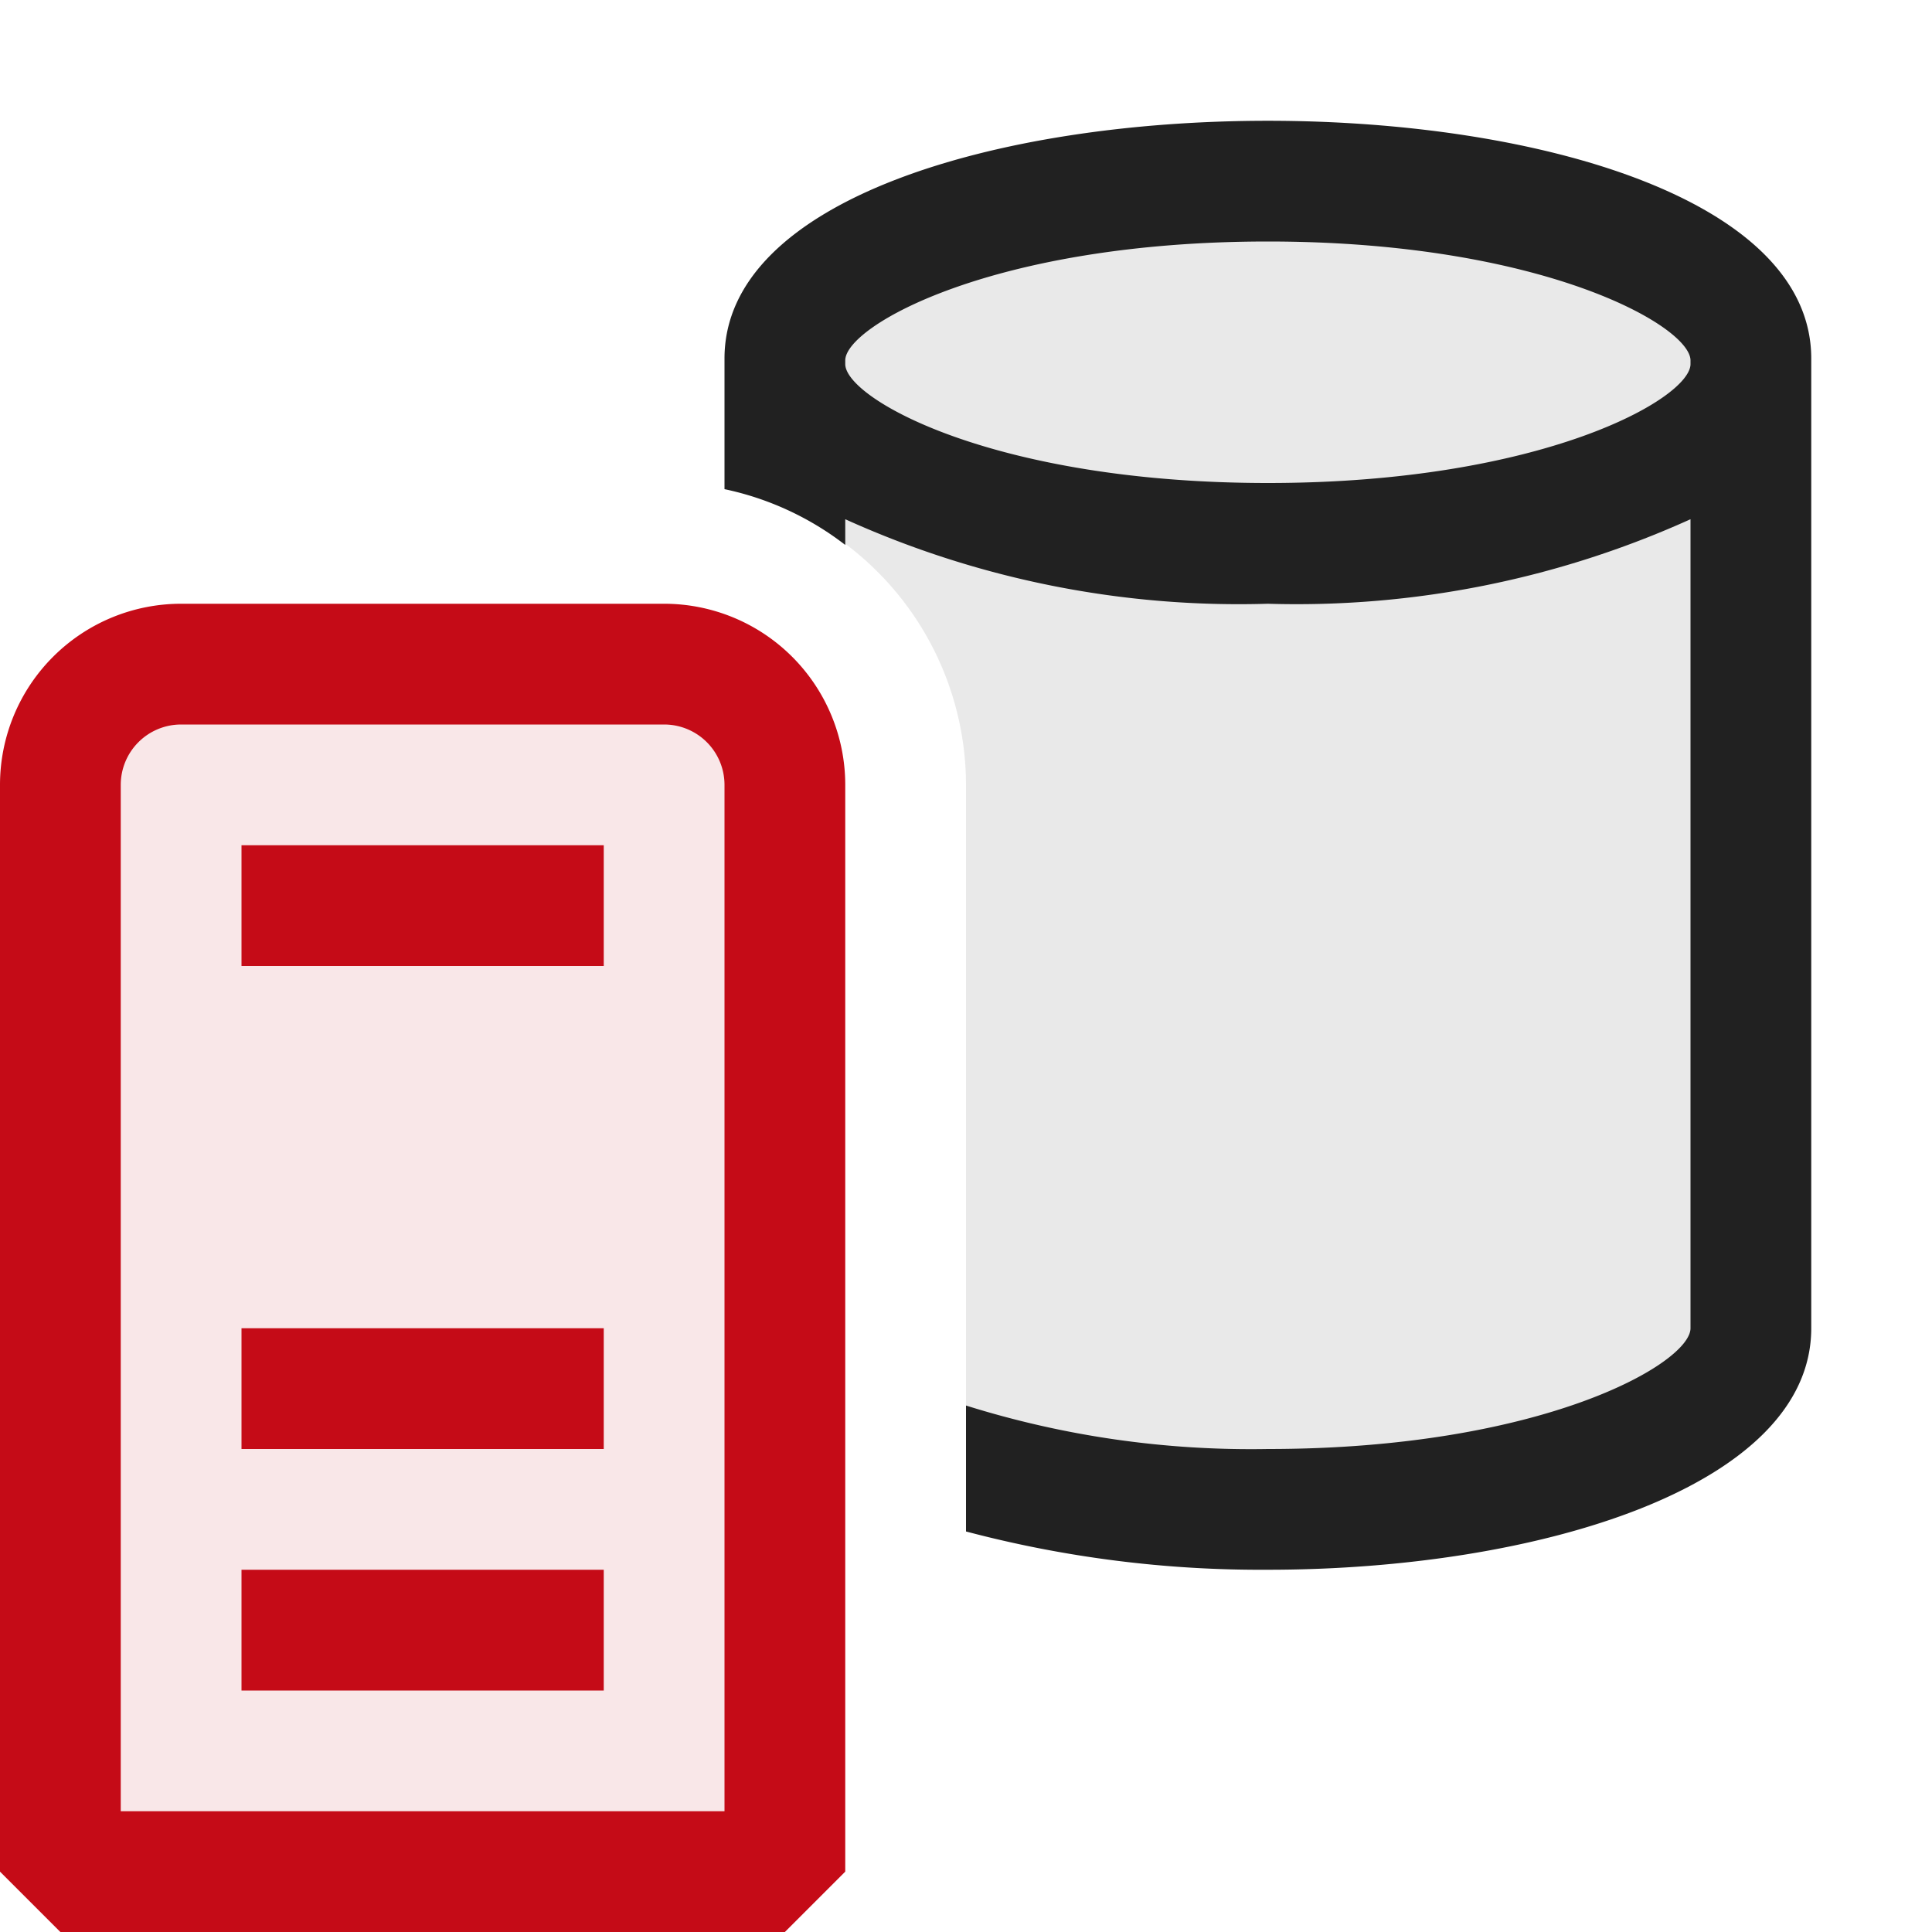 <svg xmlns="http://www.w3.org/2000/svg" viewBox="0 0 16 16">
  <defs>
    <style>.canvas{fill: none; opacity: 0;}.light-defaultgrey-10{fill: #212121; opacity: 0.1;}.light-red-10{fill: #c50b17; opacity: 0.1;}.light-red{fill: #c50b17; opacity: 1;}.light-defaultgrey{fill: #212121; opacity: 1;}</style>
  </defs>
  <title>IconLightCPPATLDatabase</title>
  <g id="canvas" class="canvas">
    <path class="canvas" d="M16,16H0V0H16Z" />
  </g>
  <g id="level-1">
    <path class="light-defaultgrey-10" d="M14.5,3v8c0,.828-1.791,1.5-4,1.5A8.788,8.788,0,0,1,8,12.162V6.5A2.5,2.5,0,0,0,6.5,4.212V3c0-.828,1.791-1.5,4-1.5S14.5,2.172,14.5,3Z" />
    <path class="light-red-10" d="M6.5,6.5v9H.5v-9a1,1,0,0,1,1-1h4A1,1,0,0,1,6.5,6.5Z" />
    <path class="light-red" d="M5,7V8H2V7ZM2,12H5V11H2Zm0,2H5V13H2Zm4.5,2H.5L0,15.5v-9A1.5,1.5,0,0,1,1.5,5h4A1.5,1.5,0,0,1,7,6.5v9ZM1,15H6V6.5A.5.5,0,0,0,5.5,6h-4a.5.5,0,0,0-.5.5Z" />
    <path class="light-defaultgrey" d="M6,2.969V4.051a2.466,2.466,0,0,1,1,.462V4.3A7.9,7.9,0,0,0,10.5,5,7.913,7.913,0,0,0,14,4.3V11c0,.29-1.227,1-3.5,1A7.876,7.876,0,0,1,8,11.64v1.043A9.538,9.538,0,0,0,10.5,13c2.236,0,4.5-.687,4.5-2V2.969C15,.344,6,.344,6,2.969Zm8,.046C14,3.3,12.773,4,10.5,4S7,3.3,7,3.015v-.03C7,2.7,8.227,2,10.5,2s3.5.7,3.5.985Z" />
  </g>
</svg>
